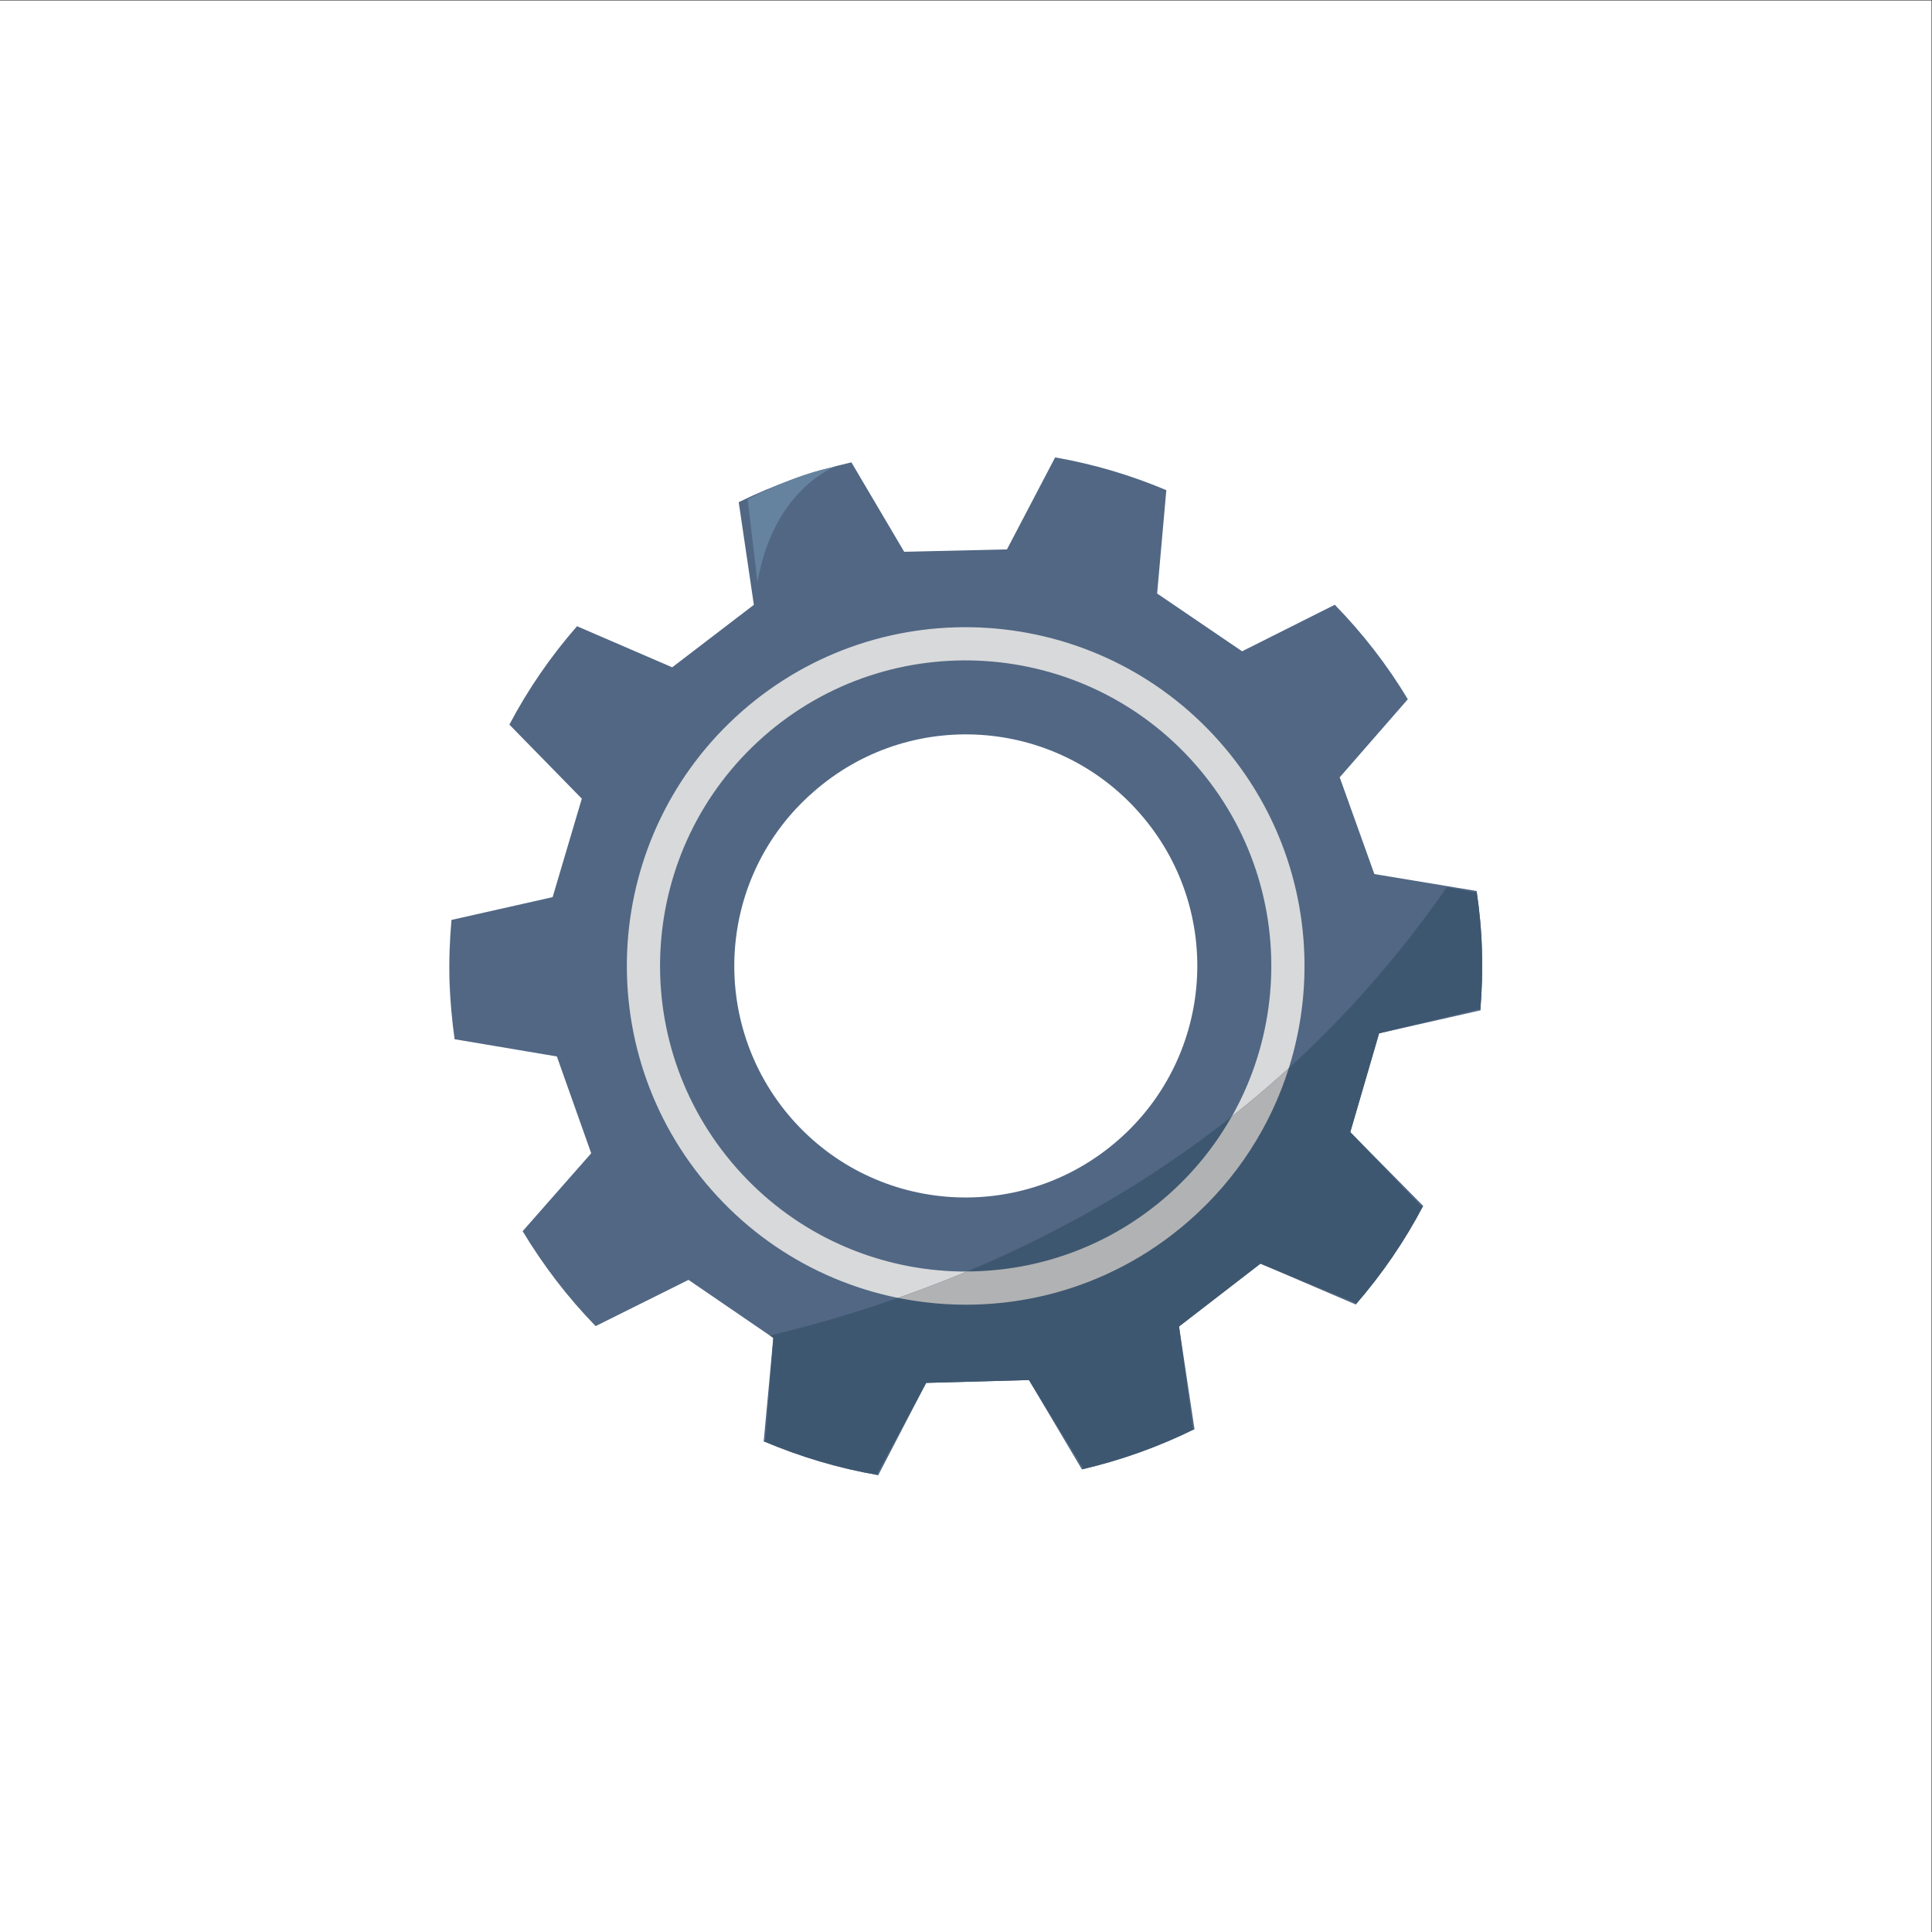 <?xml version="1.0" encoding="UTF-8" standalone="no"?>
<!-- Created with Inkscape (http://www.inkscape.org/) -->

<svg
   xmlns:dc="http://purl.org/dc/elements/1.1/"
   xmlns:cc="http://creativecommons.org/ns#"
   xmlns:rdf="http://www.w3.org/1999/02/22-rdf-syntax-ns#"
   xmlns:svg="http://www.w3.org/2000/svg"
   xmlns="http://www.w3.org/2000/svg"
   xmlns:sodipodi="http://sodipodi.sourceforge.net/DTD/sodipodi-0.dtd"
   xmlns:inkscape="http://www.inkscape.org/namespaces/inkscape"
   version="1.1"
   id="svg2"
   xml:space="preserve"
   width="1496"
   height="1496"
   viewBox="0 0 1496 1496"
   sodipodi:docname="tech.svg"
   inkscape:version="0.92.4 5da689c313, 2019-01-14"><rect x="0" y="0" width="1496" height="1496" fill="#333333" stroke="none"/><defs
     id="defs6" /><sodipodi:namedview
     pagecolor="#ffffff"
     bordercolor="#666666"
     borderopacity="1"
     objecttolerance="10"
     gridtolerance="10"
     guidetolerance="10"
     inkscape:pageopacity="0"
     inkscape:pageshadow="2"
     inkscape:window-width="484"
     inkscape:window-height="1288"
     id="namedview4"
     showgrid="false"
     inkscape:zoom="0.31550802"
     inkscape:cx="635.53648"
     inkscape:cy="857.17943"
     inkscape:window-x="1034"
     inkscape:window-y="74"
     inkscape:window-maximized="0"
     inkscape:current-layer="g10" /><g
     id="g10"
     inkscape:groupmode="layer"
     inkscape:label="ink_ext_XXXXXX"
     transform="matrix(1.333,0,0,-1.333,0,1496)"><g
       id="g12"
       transform="scale(0.1)"><path
         d="M 11220,0 H 0 V 11220 H 11220 V 0"
         style="fill:#ffffff;fill-opacity:1;fill-rule:nonzero;stroke:none"
         id="path14"
         inkscape:connector-curvature="0" /><path
         d="m 6497.03,4601.53 c -557.05,-489.29 -1406.53,-437.16 -1898.07,122.74 -488.78,559.28 -434.55,1407.74 124.22,1896.65 556.43,491.7 1406.43,437.11 1896.2,-120.69 492.39,-558.93 435.93,-1409.13 -122.35,-1898.7 z m 2111.36,1104.8 c -3.25,115.31 -14.28,229.27 -31.06,340.84 l -593.84,98.39 -201.26,561.82 395.67,453.61 c -120.01,199.68 -262.82,383.46 -424.22,548.8 l -538.4,-270.28 -493.6,335.64 53.36,600.44 c -204.7,86.34 -421.2,151.23 -645.94,190.2 l -279.72,-534.29 -596.99,-14 -306.62,519.52 c -229.47,-52.28 -448.81,-130.14 -654.6,-231.31 l 87.95,-596.31 -474.45,-362.94 -552.85,238.67 c -151.75,-173.68 -284.11,-365.1 -392.86,-571.5 l 420.73,-430.14 -169.48,-572.08 -587.59,-132.37 c -10.56,-118.37 -15.07,-239.36 -11.3,-362.28 4.16,-112.19 14.23,-222.18 29.44,-330.68 l 594.06,-100.09 199.45,-562.46 -398.33,-452.55 c 120.4,-199.81 262.55,-385.6 424.03,-551.41 l 539.45,268.58 492.63,-337.07 -55.84,-600.58 c 211.26,-89.39 434.06,-156.7 665.72,-196.29 l 278.14,535.56 596.92,16.5 307.64,-518.78 c 229.32,53.31 448.3,132.32 653.97,233.93 l -89.68,595.97 472.82,364.99 553.44,-237.16 c 151.8,174.91 283.79,366.63 391.67,572.82 l -423.19,428.44 167.38,573.79 588.01,133.31 c 9.48,116.32 13.45,234.14 9.34,352.75"
         style="fill:#516784;fill-opacity:1;fill-rule:nonzero;stroke:none"
         id="path16"
         inkscape:connector-curvature="0" /><path
         d="m 6781.42,4277.79 c -735.88,-646.59 -1858.1,-574.16 -2504.66,161.98 -648.4,737.49 -575.46,1858.61 160.33,2505.97 736.61,646.68 1859.62,573.32 2506.31,-163.06 646.84,-735.95 574.63,-1858.2 -161.98,-2504.89 z m 306.92,2632.09 c -716.96,816.4 -1961.98,897.73 -2778.63,180.78 -815.75,-717.7 -896.6,-1960.63 -177.76,-2778.25 716.82,-816.13 1960.96,-896.42 2776.8,-179.58 816.65,716.95 896.71,1961.15 179.59,2777.05"
         style="fill:#d8d9da;fill-opacity:1;fill-rule:nonzero;stroke:none"
         id="path18"
         inkscape:connector-curvature="0" /><path
         d="m 4472.38,3464.54 19.67,-13.46 -45.71,-595.45 -10.13,-5.13 c 211.26,-89.39 434.06,-156.7 665.72,-196.29 l -5.45,9.75 283.59,525.81 596.92,16.5 313.55,-508.52 -5.91,-10.26 c 229.32,53.31 448.3,132.32 653.97,233.93 l -9.84,4.23 -79.84,591.74 472.82,364.99 552.86,-227.04 0.58,-10.12 c 151.8,174.91 283.79,366.63 391.67,572.82 l -10.39,-2.79 -412.8,431.23 167.38,573.79 580.37,140.69 7.64,-7.38 c 9.48,116.32 13.45,234.14 9.34,352.75 -3.25,115.31 -14.28,229.27 -31.06,340.84 l -6.32,-8.53 -166.58,30.32 C 7289.06,4460.59 5718.13,3763.52 4472.38,3464.54"
         style="fill:#3e5770;fill-opacity:1;fill-rule:nonzero;stroke:none"
         id="path20"
         inkscape:connector-curvature="0" /><path
         d="m 6908.75,4132.83 c 280.16,245.95 473.57,553.96 577.91,885.43 -109.17,-99.56 -220.16,-193.58 -332.53,-282.35 -95.26,-168.07 -219.37,-323.5 -372.72,-458.12 -334.94,-294.29 -749.91,-439.13 -1163.63,-440.74 -134.62,-56.33 -268.29,-107.41 -400.25,-153.64 582.21,-118.04 1210.92,27.4 1691.22,449.42"
         style="fill:#b1b2b3;fill-opacity:1;fill-rule:nonzero;stroke:none"
         id="path22"
         inkscape:connector-curvature="0" /><path
         d="m 4400.06,7839.53 -57.14,483.11 c 0,0 285.7,150.65 503.89,187.01 0,0 -353.25,-129.87 -446.75,-670.12"
         style="fill:#65829e;fill-opacity:1;fill-rule:nonzero;stroke:none"
         id="path24"
         inkscape:connector-curvature="0" /></g></g></svg>